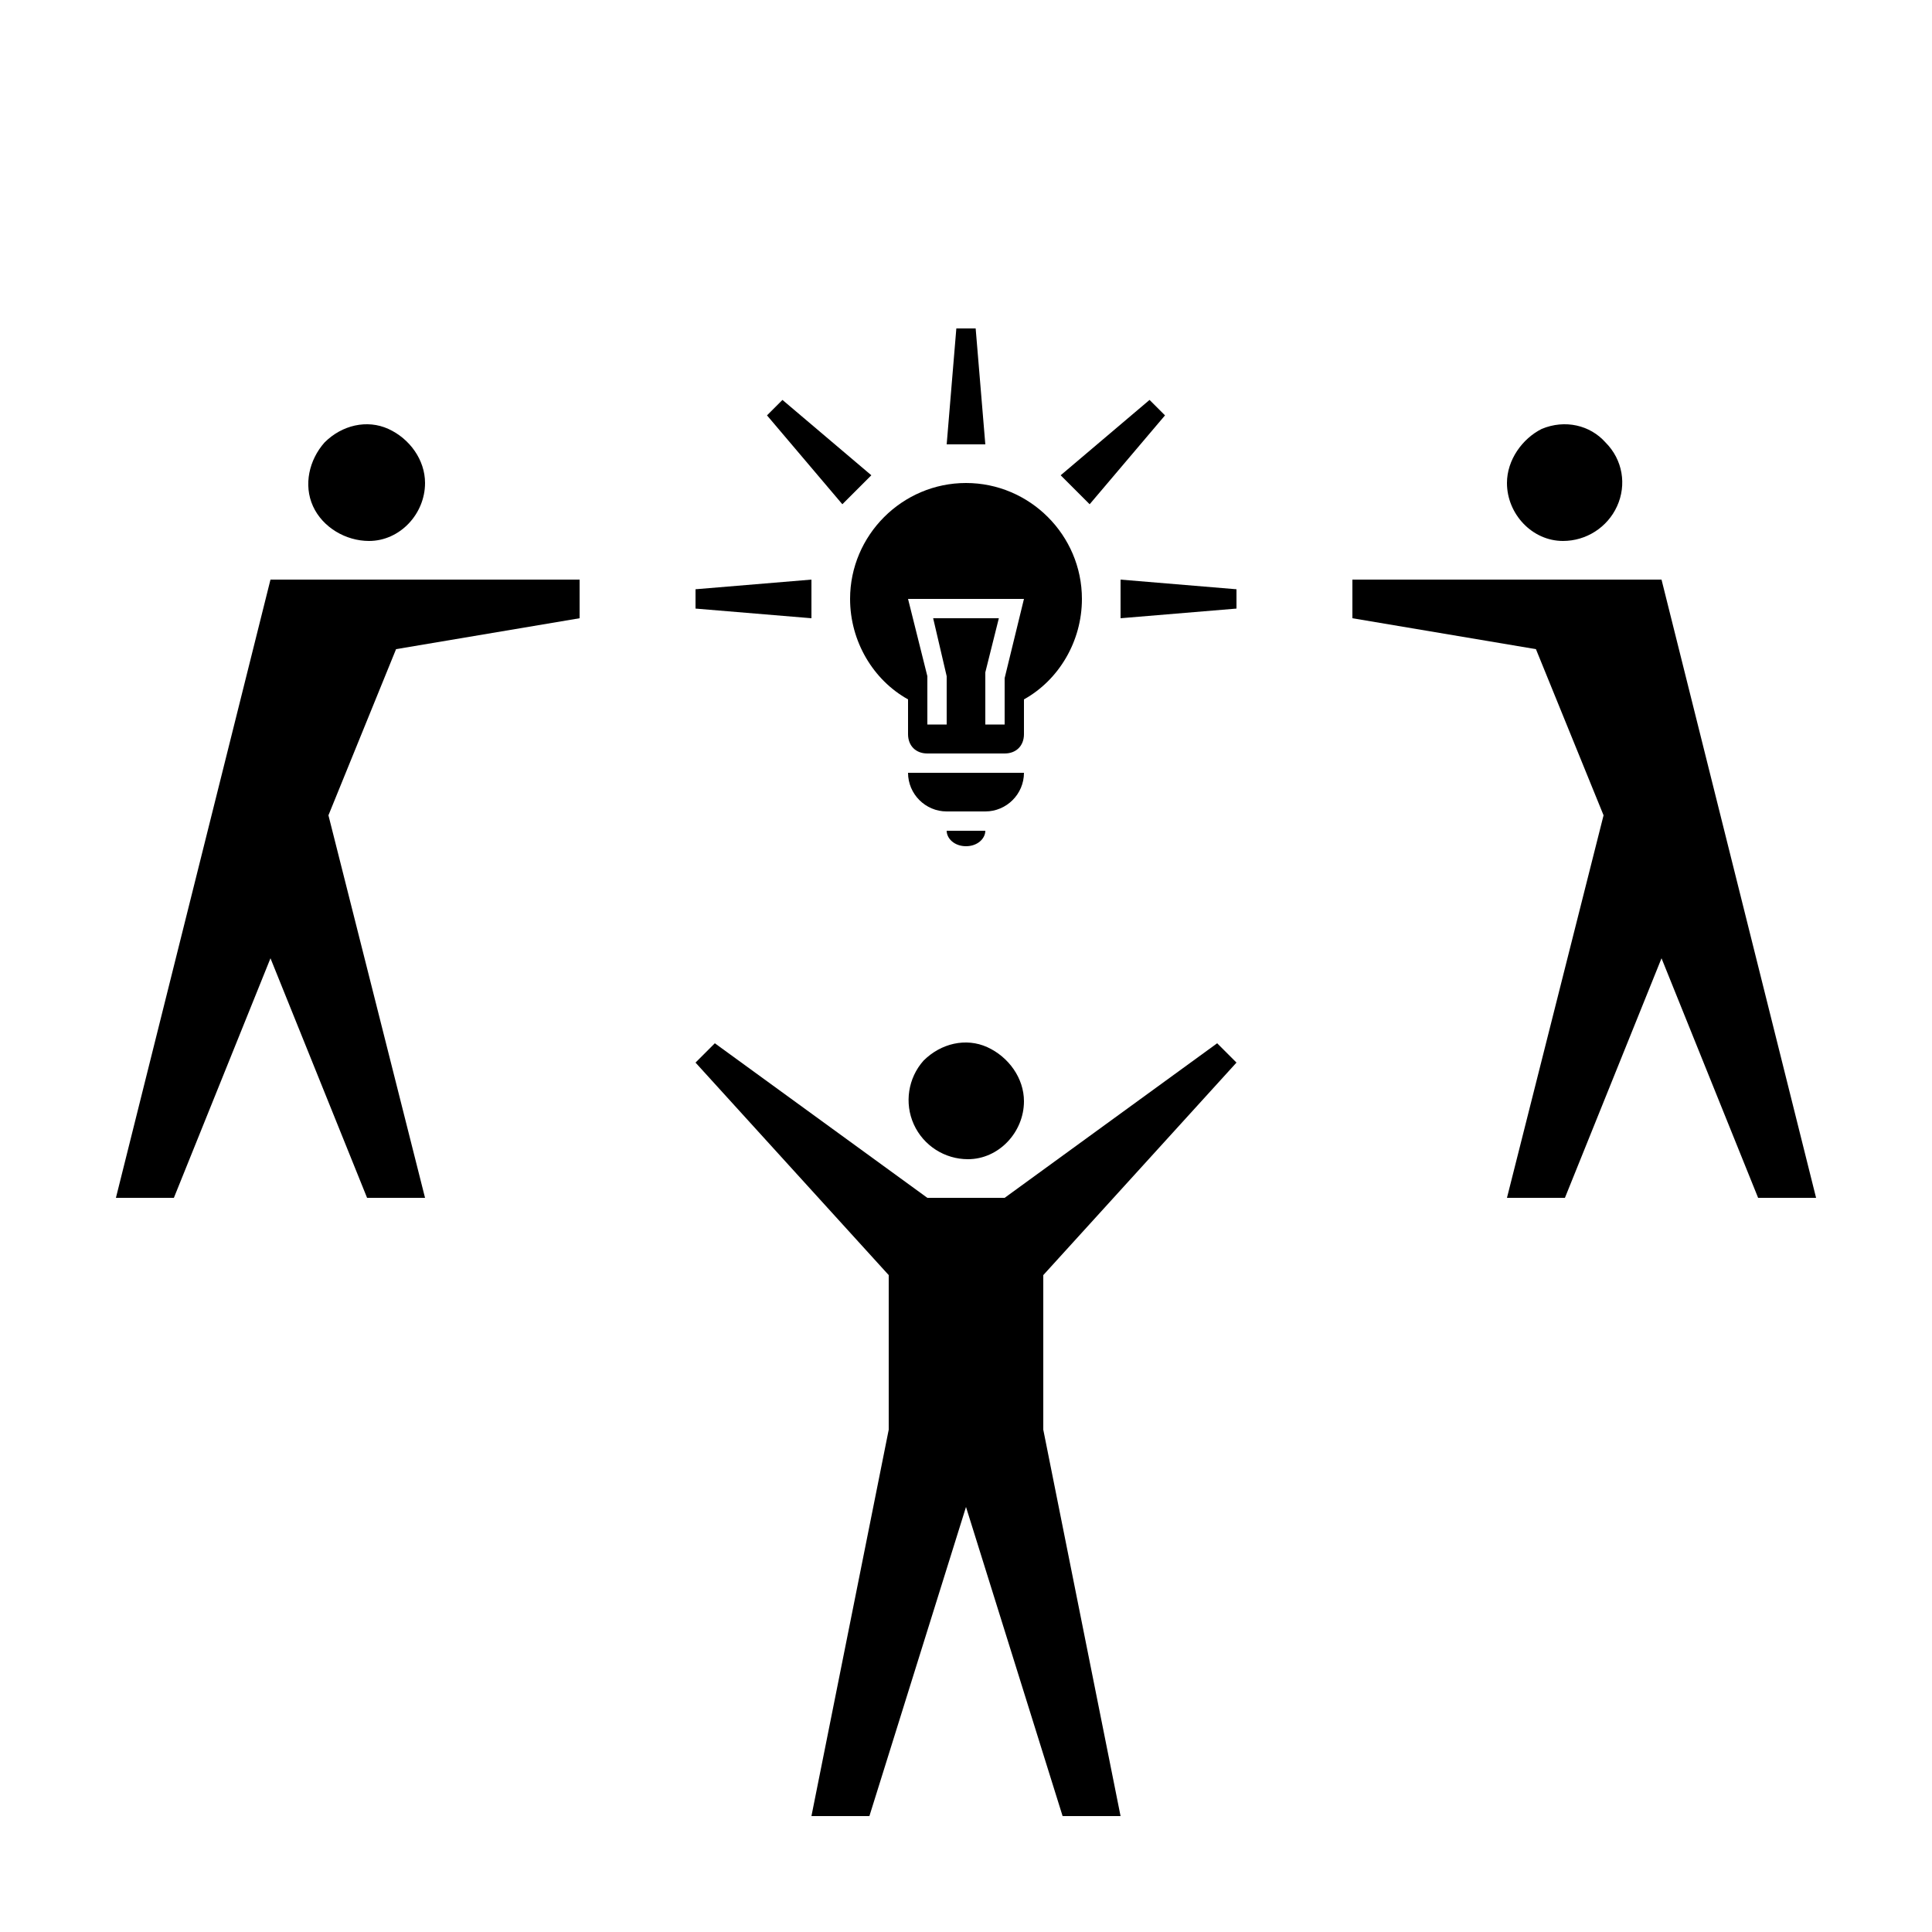<svg height="55px" width="55px" fill="#000000" xmlns="http://www.w3.org/2000/svg" xmlns:xlink="http://www.w3.org/1999/xlink" version="1.1" x="0px" y="0px" viewBox="0 0 100 100" style="enable-background:new 0 0 100 100;" xml:space="preserve"><path d="M19.1,28c1.6,0,2.9-1.4,2.9-3c0-1.2-0.8-2.3-1.9-2.8s-2.4-0.2-3.3,0.7c-0.8,0.9-1.1,2.2-0.6,3.3S17.9,28,19.1,28z"/><polygon points="18,30 14,30 6,62 9,62 14,49.6 19,62 22,62 17,42.2 20.5,33.6 30,32 30,30 22,30 "/><path d="M80.9,28c1.2,0,2.3-0.7,2.8-1.8c0.5-1.1,0.3-2.4-0.6-3.3c-0.8-0.9-2.1-1.2-3.3-0.7c-1,0.5-1.8,1.6-1.8,2.8  C78,26.6,79.3,28,80.9,28z"/><polygon points="94,62 86,30 82,30 78,30 70,30 70,32 79.5,33.6 83,42.2 78,62 81,62 86,49.6 91,62 "/><polygon points="64,55 63,54 52,62 48,62 37,54 36,55 46,66 46,74 42,94 45,94 50,78 55,94 58,94 54,74 54,66 "/><path d="M47.3,58.2c0.5,1.1,1.6,1.8,2.8,1.8c1.6,0,2.9-1.4,2.9-3c0-1.2-0.8-2.3-1.9-2.8c-1.1-0.5-2.4-0.2-3.3,0.7  C47,55.8,46.8,57.1,47.3,58.2z"/><path d="M47,40c0,1.1,0.9,2,2,2h2c1.1,0,2-0.9,2-2H47z"/><path d="M47,36.2V38c0,0.6,0.4,1,1,1h4c0.6,0,1-0.4,1-1v-1.8c1.8-1,3-3,3-5.2c0-3.3-2.7-6-6-6s-6,2.7-6,6C44,33.2,45.2,35.2,47,36.2  z M53,31l-1,4.1v2.4h-1v-2.7l0.7-2.8h-3.4l0.7,3v2.5h-1V35l-1-4H53z"/><path d="M51,43h-2c0,0.4,0.4,0.8,1,0.8S51,43.4,51,43z"/><polygon points="42,30 36,30.5 36,31.5 42,32 "/><polygon points="58,32 64,31.5 64,30.5 58,30 "/><polygon points="50.5,17 49.5,17 49,23 51,23 "/><polygon points="45.1,24.6 40.5,20.7 39.7,21.5 43.6,26.1 "/><polygon points="60.3,21.5 59.5,20.7 54.9,24.6 56.4,26.1 "/></svg>
